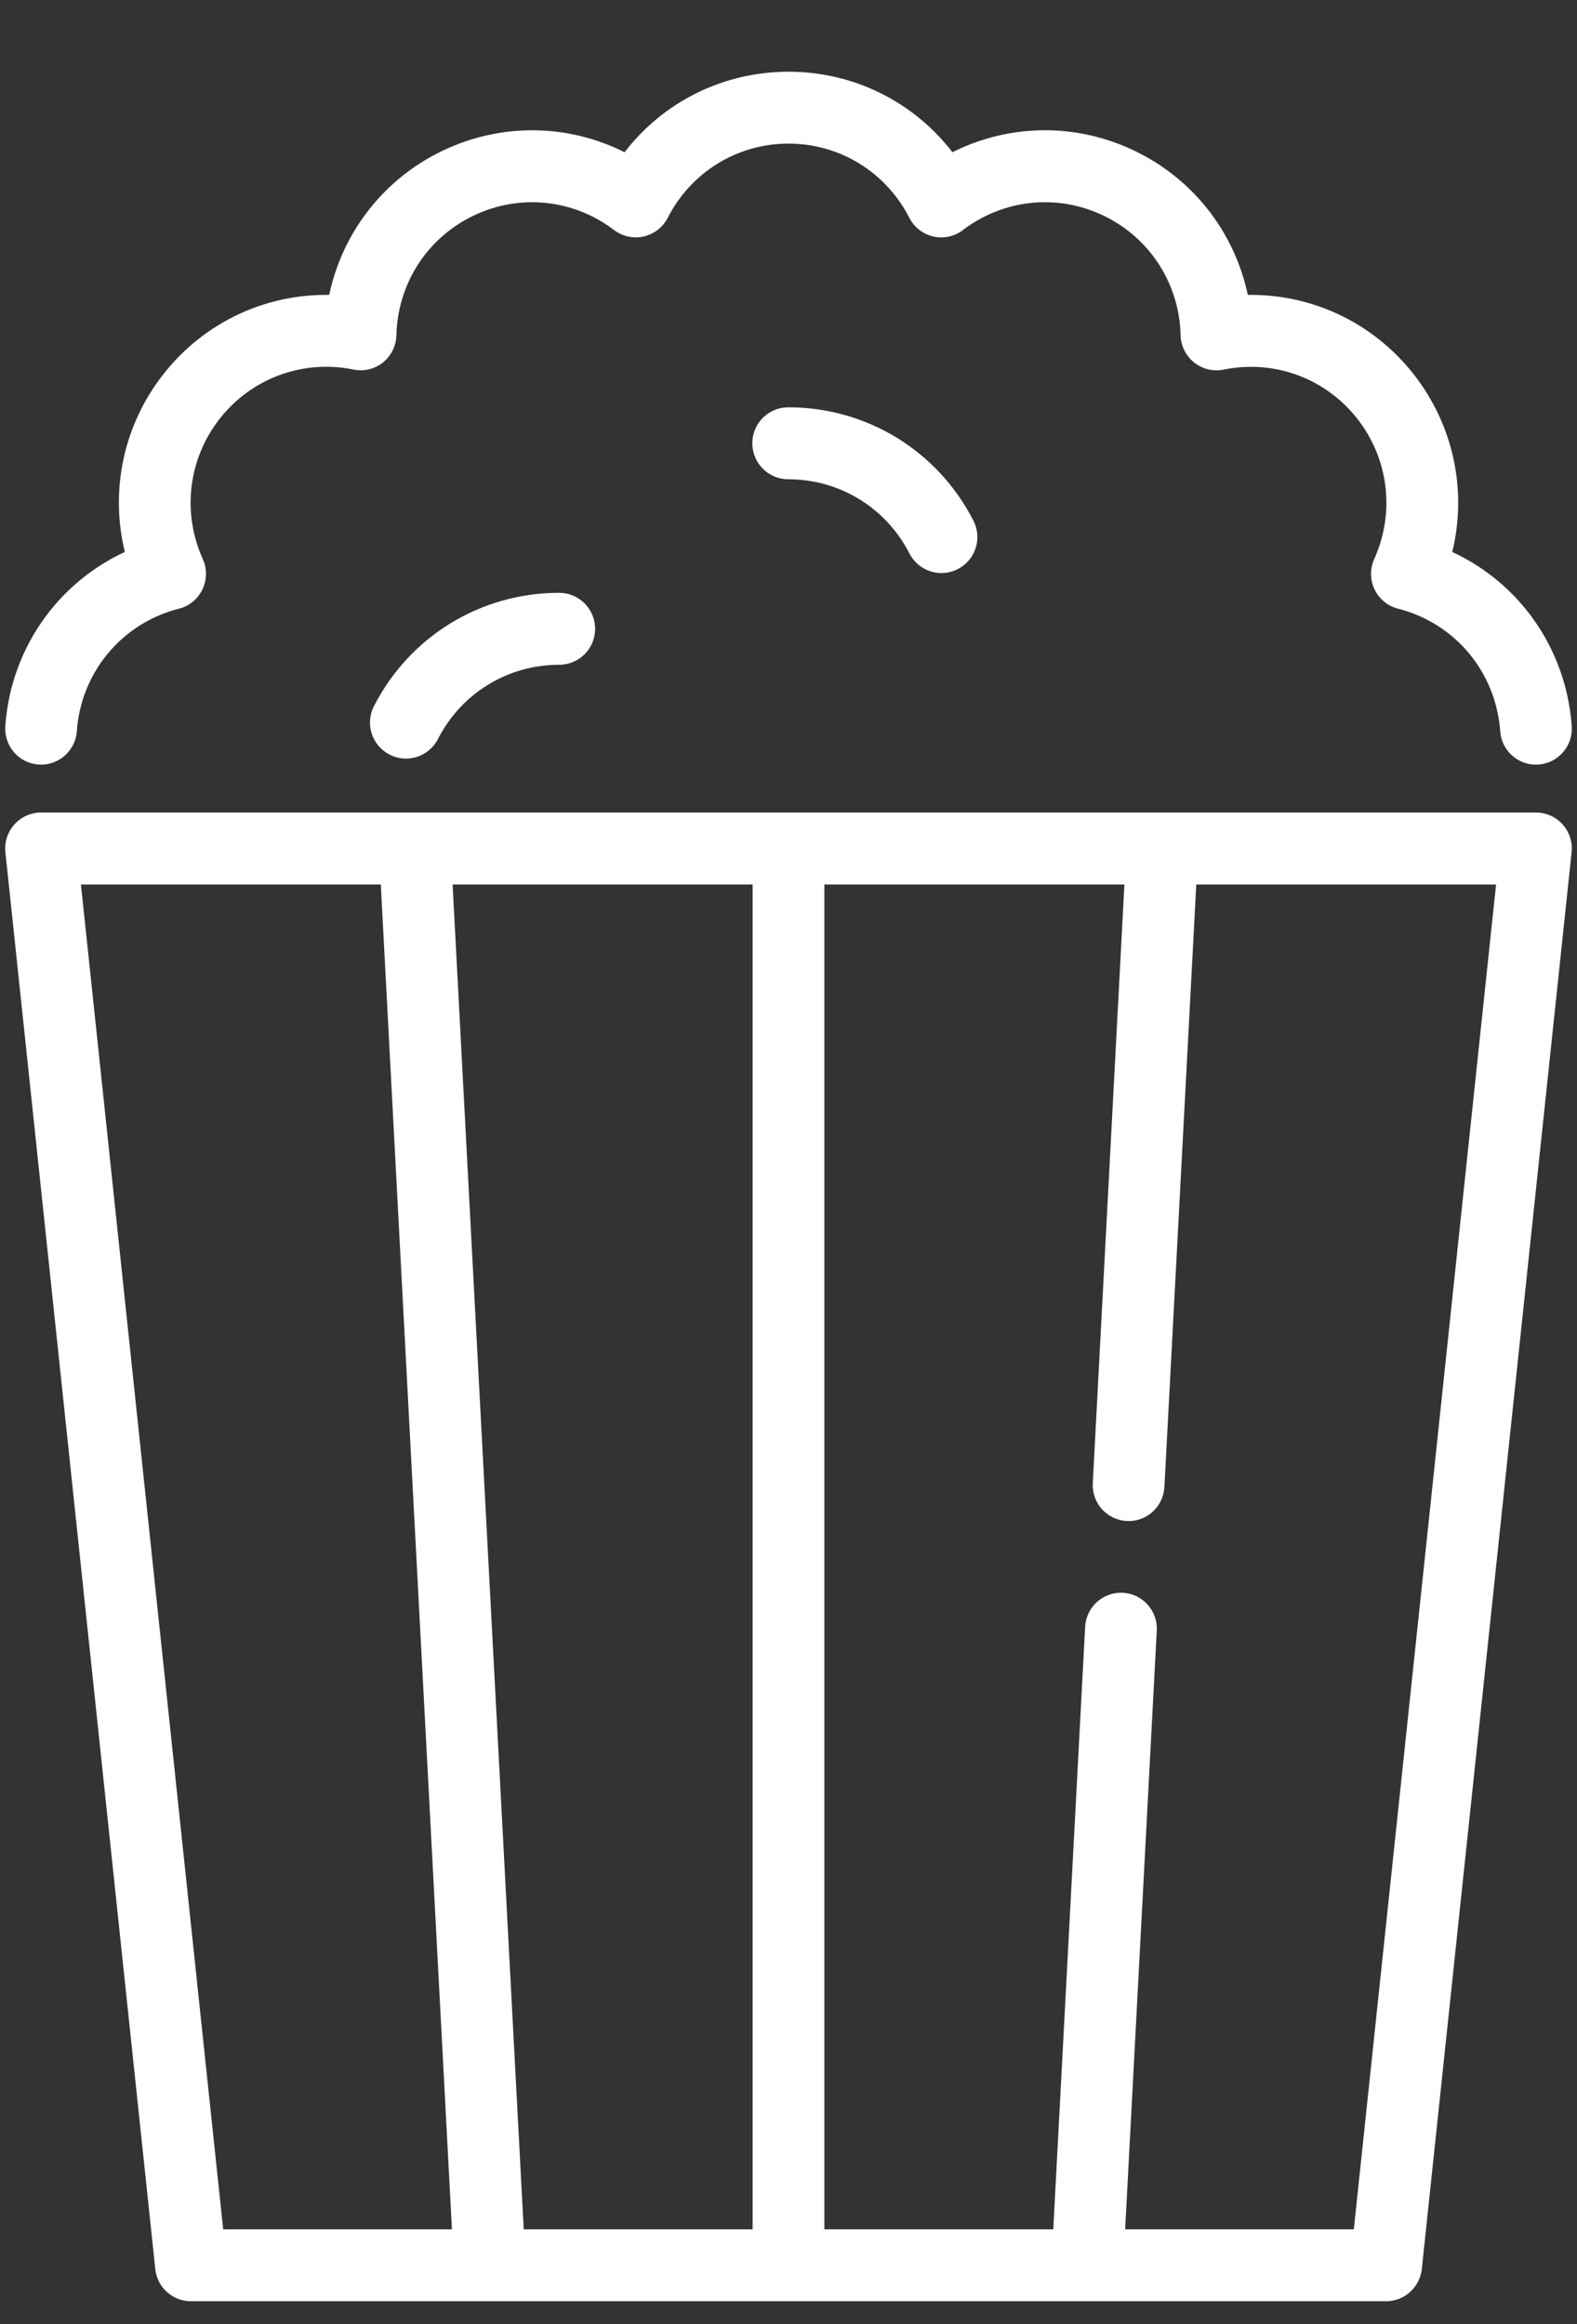 <svg width="19" height="28" viewBox="0 0 19 28" fill="none" xmlns="http://www.w3.org/2000/svg">
<rect x="0" y="0" width="19" height="28" fill="#333333" stroke="none"/>
<path d="M18.827 9.933C18.745 9.841 18.628 9.789 18.506 9.789H0.495C0.372 9.789 0.255 9.841 0.173 9.933C0.092 10.024 0.052 10.146 0.065 10.268L1.871 27.337C1.894 27.557 2.079 27.724 2.3 27.724H16.7C16.921 27.724 17.106 27.557 17.13 27.337L18.935 10.268C18.948 10.146 18.909 10.024 18.827 9.933ZM6.31 26.858L5.453 10.656H9.068V26.858H6.31ZM0.975 10.656H4.588L5.445 26.858H2.689L0.975 10.656ZM16.311 26.858H13.556L13.937 19.645C13.95 19.406 13.767 19.202 13.529 19.189C13.29 19.176 13.087 19.36 13.074 19.599L12.69 26.858H9.932V10.656H13.547L13.166 17.869C13.153 18.108 13.336 18.311 13.574 18.324C13.582 18.325 13.59 18.325 13.598 18.325C13.826 18.325 14.016 18.146 14.029 17.915L14.413 10.656H18.025L16.311 26.858Z" fill="white"/>
<path d="M9.497 4.907C9.258 4.907 9.064 5.101 9.064 5.34C9.064 5.58 9.258 5.774 9.497 5.774C10.115 5.774 10.675 6.116 10.957 6.668C11.034 6.817 11.185 6.904 11.343 6.904C11.409 6.904 11.477 6.888 11.54 6.856C11.753 6.747 11.837 6.486 11.728 6.273C11.297 5.43 10.442 4.907 9.497 4.907Z" fill="white"/>
<path d="M4.505 8.508C4.396 8.721 4.481 8.982 4.694 9.091C4.757 9.124 4.824 9.139 4.891 9.139C5.048 9.139 5.2 9.053 5.277 8.903C5.559 8.351 6.118 8.009 6.736 8.009C6.976 8.009 7.17 7.815 7.17 7.576C7.17 7.336 6.976 7.142 6.736 7.142C5.791 7.142 4.936 7.666 4.505 8.508Z" fill="white"/>
<path d="M0.464 9.211C0.474 9.211 0.485 9.212 0.495 9.212C0.72 9.212 0.909 9.037 0.926 8.809C0.931 8.725 0.944 8.64 0.963 8.557C1.1 7.955 1.557 7.486 2.156 7.333C2.28 7.302 2.383 7.217 2.439 7.101C2.494 6.986 2.496 6.852 2.443 6.735C2.189 6.17 2.269 5.52 2.654 5.036C3.038 4.553 3.653 4.329 4.258 4.452C4.383 4.478 4.514 4.447 4.614 4.367C4.713 4.287 4.773 4.167 4.776 4.038C4.791 3.419 5.145 2.868 5.701 2.6C6.256 2.331 6.907 2.397 7.399 2.772C7.501 2.849 7.631 2.877 7.756 2.849C7.881 2.82 7.986 2.738 8.045 2.624C8.326 2.073 8.884 1.73 9.5 1.73C10.117 1.73 10.674 2.073 10.956 2.624C11.014 2.738 11.12 2.821 11.244 2.849C11.369 2.878 11.5 2.849 11.601 2.772C12.093 2.397 12.744 2.331 13.3 2.6C13.855 2.868 14.209 3.419 14.224 4.038C14.227 4.167 14.287 4.287 14.387 4.367C14.487 4.447 14.617 4.478 14.742 4.453C15.347 4.329 15.962 4.553 16.346 5.036C16.731 5.52 16.811 6.171 16.557 6.735C16.504 6.852 16.506 6.986 16.561 7.101C16.617 7.217 16.72 7.302 16.844 7.333C17.443 7.486 17.9 7.955 18.037 8.557C18.056 8.64 18.069 8.725 18.075 8.809C18.091 9.048 18.298 9.228 18.536 9.211C18.774 9.194 18.953 8.987 18.937 8.748C18.927 8.62 18.908 8.491 18.88 8.365C18.705 7.597 18.192 6.972 17.497 6.65C17.679 5.904 17.511 5.111 17.022 4.496C16.533 3.881 15.8 3.541 15.034 3.553C14.875 2.802 14.381 2.16 13.674 1.819C12.967 1.477 12.16 1.49 11.475 1.834C11.007 1.226 10.285 0.864 9.5 0.864C8.715 0.864 7.993 1.226 7.525 1.834C6.841 1.49 6.033 1.478 5.326 1.819C4.619 2.16 4.125 2.802 3.966 3.553C3.199 3.541 2.467 3.881 1.978 4.496C1.489 5.111 1.322 5.904 1.504 6.65C0.809 6.972 0.295 7.598 0.12 8.365C0.092 8.491 0.073 8.62 0.064 8.748C0.047 8.987 0.226 9.194 0.464 9.211Z" fill="white"/>
</svg>
